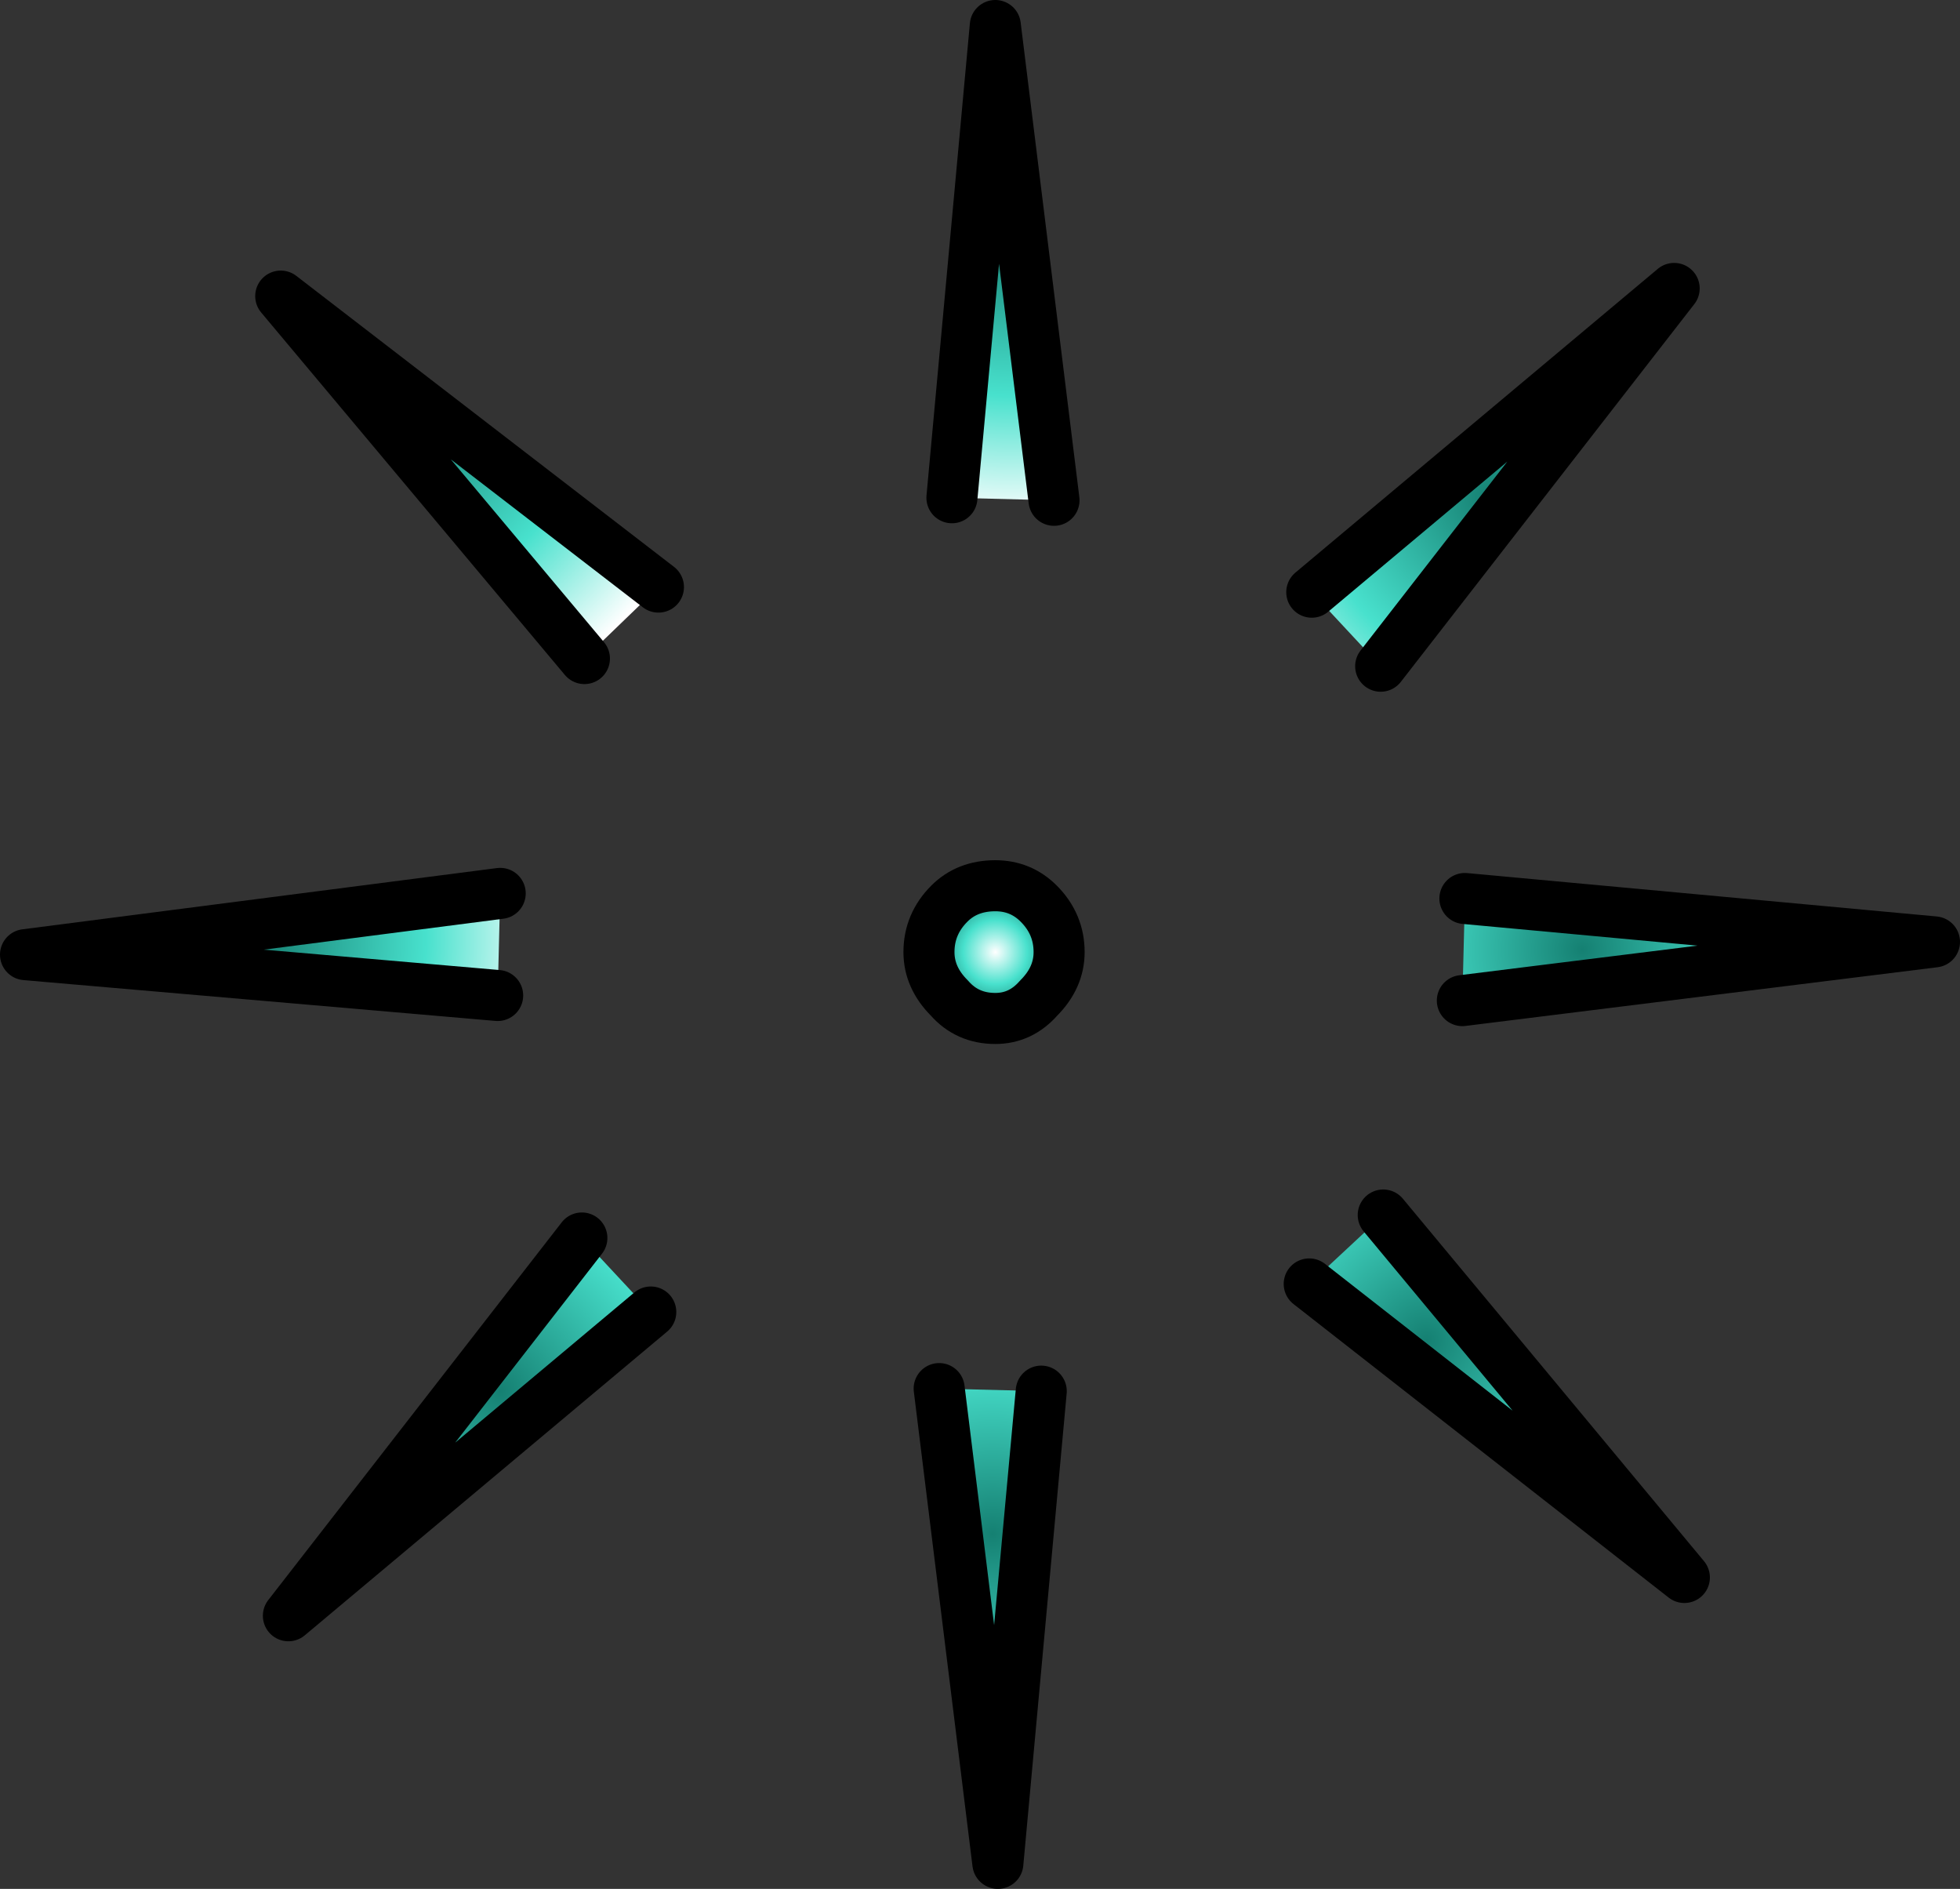 <?xml version="1.0" encoding="UTF-8" standalone="no"?>
<svg xmlns:xlink="http://www.w3.org/1999/xlink" height="37.0px" width="38.4px" xmlns="http://www.w3.org/2000/svg">
  <rect width="100%" height="100%" fill="#333333" stroke="none"/>
  <g transform="matrix(1.0, 0.0, 0.0, 1.0, 19.5, 18.7)">
    <path d="M-0.85 -8.95 L0.0 -18.2 1.15 -8.9 -0.85 -8.95" fill="url(#gradient0)" fill-rule="evenodd" stroke="none"/>
    <path d="M-0.85 -8.95 L0.0 -18.2 1.15 -8.9" fill="none" stroke="#000000" stroke-linecap="round" stroke-linejoin="round" stroke-width="1.0"/>
    <path d="M-8.05 -5.8 L-14.0 -12.9 -6.6 -7.2 -8.05 -5.8" fill="url(#gradient1)" fill-rule="evenodd" stroke="none"/>
    <path d="M-8.05 -5.8 L-14.0 -12.9 -6.6 -7.2" fill="none" stroke="#000000" stroke-linecap="round" stroke-linejoin="round" stroke-width="1.0"/>
    <path d="M-9.75 0.8 L-19.0 0.0 -9.7 -1.2 -9.75 0.8" fill="url(#gradient2)" fill-rule="evenodd" stroke="none"/>
    <path d="M-9.75 0.8 L-19.0 0.0 -9.7 -1.2" fill="none" stroke="#000000" stroke-linecap="round" stroke-linejoin="round" stroke-width="1.0"/>
    <path d="M-6.75 7.0 L-13.85 12.95 -8.1 5.55 -6.75 7.0" fill="url(#gradient3)" fill-rule="evenodd" stroke="none"/>
    <path d="M-6.75 7.0 L-13.85 12.95 -8.1 5.55" fill="none" stroke="#000000" stroke-linecap="round" stroke-linejoin="round" stroke-width="1.0"/>
    <path d="M0.9 8.55 L0.05 17.8 -1.1 8.5 0.9 8.55" fill="url(#gradient4)" fill-rule="evenodd" stroke="none"/>
    <path d="M0.9 8.55 L0.05 17.8 -1.1 8.5" fill="none" stroke="#000000" stroke-linecap="round" stroke-linejoin="round" stroke-width="1.0"/>
    <path d="M6.2 -7.1 L13.3 -13.05 7.55 -5.65 6.2 -7.1" fill="url(#gradient5)" fill-rule="evenodd" stroke="none"/>
    <path d="M6.2 -7.1 L13.3 -13.05 7.55 -5.65" fill="none" stroke="#000000" stroke-linecap="round" stroke-linejoin="round" stroke-width="1.0"/>
    <path d="M9.2 -1.1 L18.4 -0.25 9.15 0.9 9.2 -1.1" fill="url(#gradient6)" fill-rule="evenodd" stroke="none"/>
    <path d="M9.2 -1.1 L18.4 -0.25 9.15 0.9" fill="none" stroke="#000000" stroke-linecap="round" stroke-linejoin="round" stroke-width="1.0"/>
    <path d="M7.6 5.1 L13.5 12.2 6.15 6.45 7.6 5.1" fill="url(#gradient7)" fill-rule="evenodd" stroke="none"/>
    <path d="M7.6 5.1 L13.5 12.2 6.15 6.45" fill="none" stroke="#000000" stroke-linecap="round" stroke-linejoin="round" stroke-width="1.0"/>
    <path d="M1.25 -0.05 Q1.25 0.45 0.85 0.85 0.5 1.25 0.0 1.25 -0.55 1.25 -0.9 0.85 -1.3 0.45 -1.3 -0.05 -1.3 -0.6 -0.9 -1.0 -0.55 -1.35 0.0 -1.35 0.5 -1.35 0.85 -1.0 1.25 -0.6 1.25 -0.05" fill="url(#gradient8)" fill-rule="evenodd" stroke="none"/>
    <path d="M1.25 -0.05 Q1.25 0.45 0.85 0.85 0.5 1.25 0.0 1.25 -0.55 1.25 -0.9 0.85 -1.3 0.45 -1.3 -0.05 -1.3 -0.6 -0.9 -1.0 -0.55 -1.35 0.0 -1.35 0.5 -1.35 0.85 -1.0 1.25 -0.6 1.25 -0.05 Z" fill="none" stroke="#000000" stroke-linecap="round" stroke-linejoin="round" stroke-width="1.0"/>
  </g>
  <defs>
    <radialGradient cx="0" cy="0" gradientTransform="matrix(0.007, 0.0, 0.0, 0.007, 0.3, -14.25)" gradientUnits="userSpaceOnUse" id="gradient0" r="819.2" spreadMethod="pad">
      <stop offset="0.0" stop-color="#158072"/>
      <stop offset="0.576" stop-color="#48e1cd"/>
      <stop offset="1.0" stop-color="#ffffff"/>
    </radialGradient>
    <radialGradient cx="0" cy="0" gradientTransform="matrix(0.005, -0.005, 0.005, 0.005, -11.5, -10.55)" gradientUnits="userSpaceOnUse" id="gradient1" r="819.2" spreadMethod="pad">
      <stop offset="0.0" stop-color="#158072"/>
      <stop offset="0.576" stop-color="#48e1cd"/>
      <stop offset="1.0" stop-color="#ffffff"/>
    </radialGradient>
    <radialGradient cx="0" cy="0" gradientTransform="matrix(0.0, -0.007, 0.007, 0.0, -14.45, -0.3)" gradientUnits="userSpaceOnUse" id="gradient2" r="819.2" spreadMethod="pad">
      <stop offset="0.0" stop-color="#158072"/>
      <stop offset="0.576" stop-color="#48e1cd"/>
      <stop offset="1.0" stop-color="#ffffff"/>
    </radialGradient>
    <radialGradient cx="0" cy="0" gradientTransform="matrix(-0.005, -0.005, 0.005, -0.005, -9.7, 8.55)" gradientUnits="userSpaceOnUse" id="gradient3" r="819.2" spreadMethod="pad">
      <stop offset="0.0" stop-color="#158072"/>
      <stop offset="0.576" stop-color="#48e1cd"/>
      <stop offset="1.0" stop-color="#ffffff"/>
    </radialGradient>
    <radialGradient cx="0" cy="0" gradientTransform="matrix(-0.007, 0.0, 0.0, -0.007, -0.05, 11.35)" gradientUnits="userSpaceOnUse" id="gradient4" r="819.2" spreadMethod="pad">
      <stop offset="0.0" stop-color="#158072"/>
      <stop offset="0.576" stop-color="#48e1cd"/>
      <stop offset="1.0" stop-color="#ffffff"/>
    </radialGradient>
    <radialGradient cx="0" cy="0" gradientTransform="matrix(0.005, 0.005, -0.005, 0.005, 9.7, -8.95)" gradientUnits="userSpaceOnUse" id="gradient5" r="819.2" spreadMethod="pad">
      <stop offset="0.0" stop-color="#158072"/>
      <stop offset="0.576" stop-color="#48e1cd"/>
      <stop offset="1.0" stop-color="#ffffff"/>
    </radialGradient>
    <radialGradient cx="0" cy="0" gradientTransform="matrix(0.0, 0.007, -0.007, 0.0, 11.5, -0.1)" gradientUnits="userSpaceOnUse" id="gradient6" r="819.2" spreadMethod="pad">
      <stop offset="0.0" stop-color="#158072"/>
      <stop offset="0.576" stop-color="#48e1cd"/>
      <stop offset="1.0" stop-color="#ffffff"/>
    </radialGradient>
    <radialGradient cx="0" cy="0" gradientTransform="matrix(-0.005, 0.005, -0.005, -0.005, 8.45, 7.55)" gradientUnits="userSpaceOnUse" id="gradient7" r="819.2" spreadMethod="pad">
      <stop offset="0.0" stop-color="#158072"/>
      <stop offset="0.576" stop-color="#48e1cd"/>
      <stop offset="1.0" stop-color="#ffffff"/>
    </radialGradient>
    <radialGradient cx="0" cy="0" gradientTransform="matrix(0.002, 0.0, 0.0, 0.002, 0.0, -0.05)" gradientUnits="userSpaceOnUse" id="gradient8" r="819.2" spreadMethod="pad">
      <stop offset="0.0" stop-color="#ffffff"/>
      <stop offset="0.384" stop-color="#48e1cd"/>
      <stop offset="0.714" stop-color="#188577"/>
    </radialGradient>
  </defs>
</svg>
